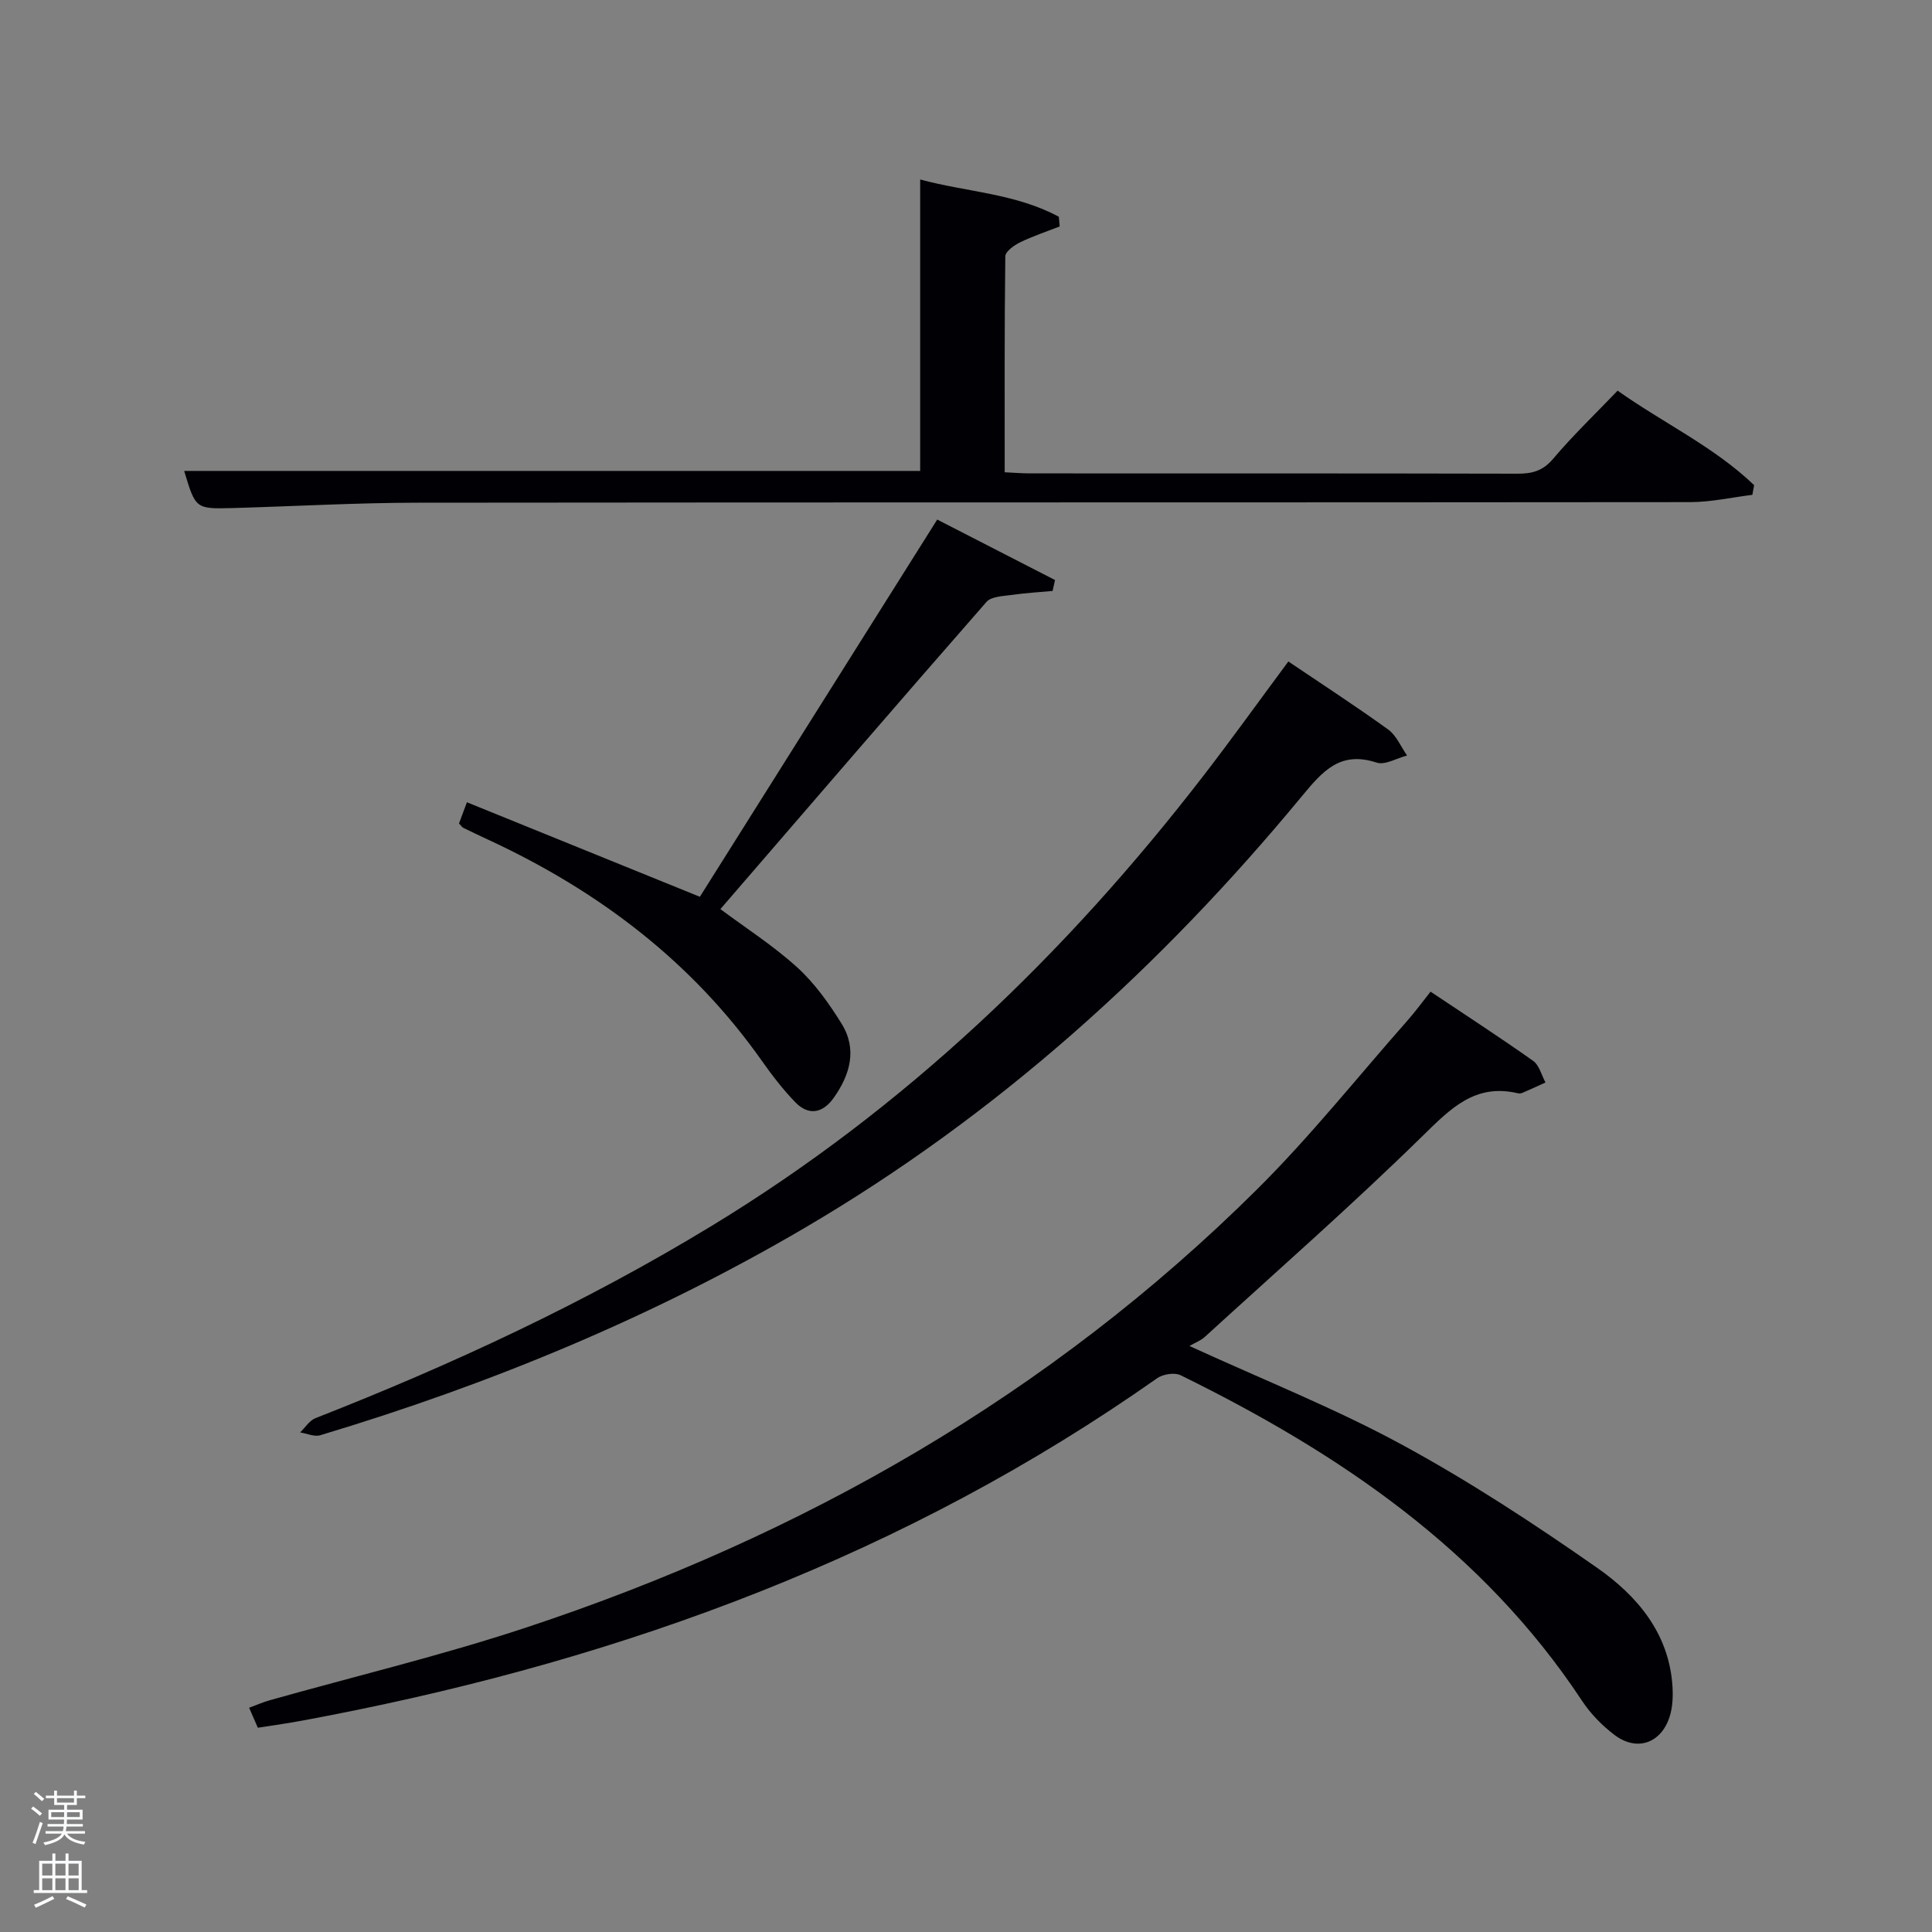 <svg enable-background="new 0 0 400 400" viewBox="0 0 400 400" xmlns="http://www.w3.org/2000/svg"><rect x="0" y="0" width="400" height="400" fill="#808080" stroke="none"/><path d="m6.44 374.46.42-.45c.65.47 1.27.95 1.85 1.44l-.45.49c-.65-.56-1.25-1.06-1.82-1.48m.93 7.33-.63-.26c.55-1.36 1.05-2.8 1.52-4.33.19.1.38.19.59.27-.46 1.29-.95 2.73-1.48 4.32m-.38-10.38.44-.42c.43.34 1.01.82 1.74 1.44l-.49.49c-.53-.51-1.09-1.01-1.69-1.51m2.5.35h1.72v-1.04h.59v1.04h3.52v-1.04h.59v1.04h1.75v.53h-1.75v1.42h-2.03v.97h3.22v2.03h-3.24c0 .35-.01.66-.03.93h3.32v.53h-3.37c-.03.27-.08.58-.15.94h3.96v.53h-3.71c.67.92 1.93 1.48 3.79 1.68-.13.24-.23.44-.29.59-2.13-.38-3.48-1.08-4.04-2.12-.43.97-1.77 1.72-4.03 2.23-.09-.19-.2-.37-.33-.55 2.1-.42 3.37-1.03 3.81-1.83h-3.36v-.53h3.58c.08-.29.13-.61.16-.94h-3.33v-.53h3.39c.02-.27.04-.58.04-.93h-3.23v-2.03h3.25v-.97h-2.07v-1.42h-1.73zm1.12 3.44v1h2.65c.01-.3.02-.44.02-.4v-.25-.35zm1.19-2h3.52v-.91h-3.52zm4.71 2h-2.63v.59c0 .15-.01.28-.01.4h2.64z" fill="#fafbfc"/><path d="m13.56 383.74h.63v1.52h2.72v6.07h1.13v.6h-11.06v-.6h1.13v-6.07h2.73v-1.52h.63v1.52h2.1v-1.52zm-2.69 8.83.38.56c-1.24.63-2.53 1.25-3.85 1.85-.1-.21-.21-.42-.34-.63 1.36-.55 2.63-1.15 3.81-1.78m-2.13-4.27h2.1v-2.45h-2.1zm0 3.04h2.1v-2.46h-2.1zm2.72-3.04h2.1v-2.45h-2.1zm0 3.04h2.1v-2.46h-2.1zm6.07 3.6c-1.41-.71-2.7-1.3-3.86-1.78l.35-.56c1.45.62 2.75 1.19 3.88 1.72zm-1.25-9.09h-2.1v2.45h2.1zm-2.09 5.49h2.1v-2.46h-2.1z" fill="#fafbfc"/><g fill="#010105"><path d="m246.26 278.67c15.47 7.09 30.18 12.93 43.99 20.43 13.97 7.59 27.36 16.37 40.41 25.49 8.25 5.77 14.86 13.49 15.6 24.43.14 2.12.06 4.4-.58 6.4-1.76 5.51-6.76 7.26-11.36 3.82-2.6-1.95-5.01-4.43-6.8-7.14-20.62-31.21-50.27-51.25-83.08-67.37-1.25-.61-3.64-.24-4.84.6-51.86 36.51-109.86 57.89-171.68 69.89-2.44.47-4.88.94-7.33 1.37-2.29.39-4.59.72-7.21 1.12-.51-1.17-1.08-2.48-1.8-4.14 1.6-.59 2.91-1.17 4.27-1.55 17.72-5 35.67-9.29 53.13-15.07 57.15-18.93 108.37-48.1 151.3-90.73 11.07-11 20.85-23.3 31.2-35.02 1.52-1.72 2.88-3.59 4.7-5.89 7.28 4.87 14.36 9.46 21.24 14.33 1.27.9 1.73 2.95 2.56 4.48-1.57.71-3.13 1.43-4.7 2.11-.29.13-.68.2-.98.13-8.9-2.12-13.97 3.15-19.78 8.84-14.61 14.32-30.01 27.83-45.12 41.63-.86.76-2 1.18-3.14 1.84z"/><path d="m38.13 97.5h152.38c0-19.76 0-39.79 0-60.34 9.49 2.58 19.74 2.87 28.71 7.72.06.67.12 1.33.18 2-2.75 1.08-5.58 2.01-8.23 3.31-1.23.6-3.02 1.89-3.03 2.89-.19 14.79-.13 29.58-.13 44.7 2 .09 3.62.23 5.23.23 33.66.01 67.32-.02 100.98.06 3.01.01 5.22-.58 7.33-3.07 4.07-4.82 8.65-9.2 13.36-14.12 9.4 6.68 19.93 11.58 28.26 19.56-.12.67-.24 1.34-.36 2.01-4.28.53-8.56 1.5-12.85 1.51-87.82.09-175.63.02-263.45.12-12.81.01-25.61.75-38.42 1.11-7.6.19-7.6.15-9.96-7.69z"/><path d="m266.74 136.95c6.97 4.71 13.94 9.23 20.67 14.09 1.71 1.24 2.63 3.56 3.91 5.38-2.12.54-4.55 2.04-6.3 1.47-7.5-2.46-11.12 1.69-15.43 6.9-29.37 35.57-63.19 66.11-103.14 89.52-31.57 18.5-65.15 32.33-100.14 42.84-1.22.37-2.77-.36-4.17-.58 1.05-1.01 1.92-2.47 3.18-2.96 28.37-11.12 55.92-23.93 81.98-39.78 40.06-24.36 73.29-56.2 101.81-93.16 5.89-7.63 11.51-15.47 17.63-23.72z"/><path d="m95.03 170.49c.37-.99.8-2.15 1.64-4.39 15.81 6.42 31.28 12.7 48.23 19.57 15.87-25.22 32.29-51.32 49.14-78.1 7.91 4.06 16.15 8.29 24.39 12.52-.17.75-.33 1.51-.5 2.26-2.78.26-5.58.41-8.34.81-1.85.27-4.33.3-5.35 1.46-18.51 21.14-36.83 42.45-55.09 63.6 5.17 3.86 10.92 7.54 15.9 12.06 3.62 3.29 6.59 7.47 9.19 11.66 3.29 5.3 1.76 10.59-1.64 15.37-2.24 3.16-5.18 3.77-7.97.87-2.52-2.61-4.77-5.53-6.87-8.51-14.48-20.55-33.76-35.14-56.36-45.67-1.81-.84-3.62-1.69-5.41-2.57-.3-.12-.48-.44-.96-.94z"/></g></svg>